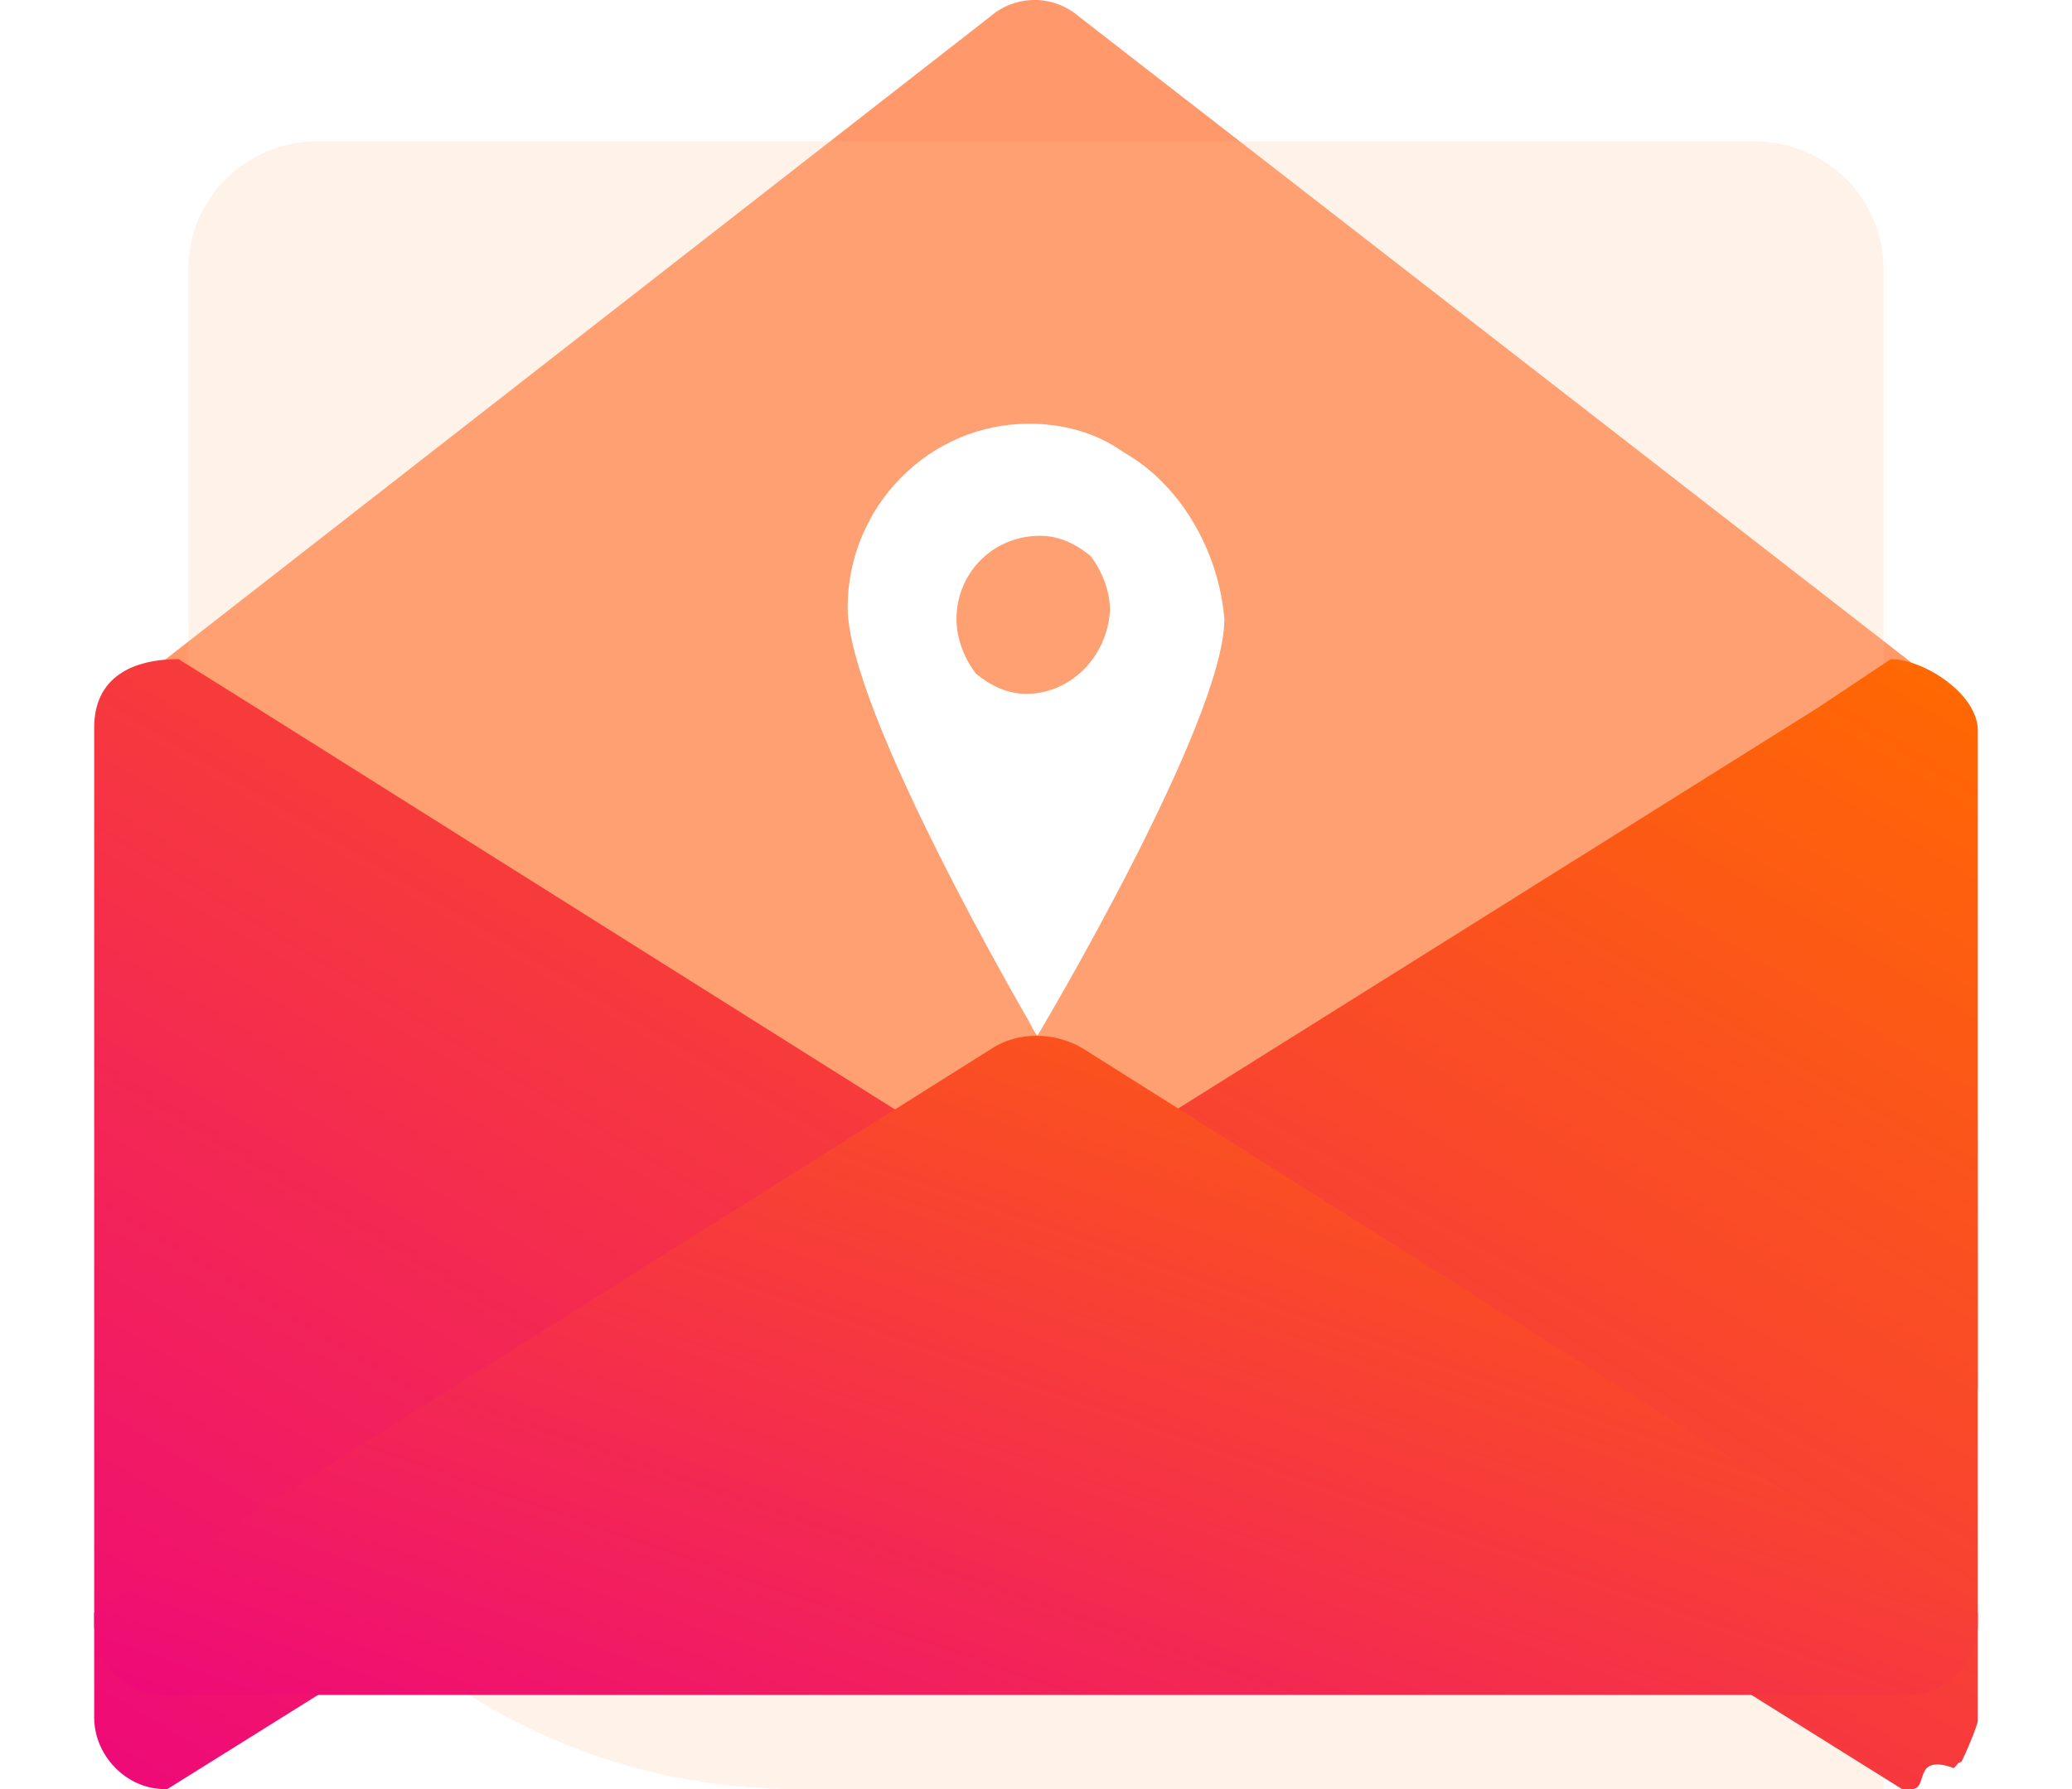 <svg xmlns="http://www.w3.org/2000/svg" width="44" height="38" fill="none" xmlns:v="https://vecta.io/nano"><path d="M42 29.502H2c.121-.311.303-14.557.486-14.743h.061L21.059.327a1.43 1.43 0 0 1 1.821 0l18.513 14.37.061.062.061.062.061.062.121.124.061.062c.061.062-1.335 14.868-1.335 14.93s1.517-14.619 1.517-14.619C42 15.443 42 29.502 42 29.502z" fill="#ff996c"/><path d="M40 38H16.92C9.77 38 4 32.301 4 25.239V5.726C4 4.177 5.254 3 6.76 3H37.24C38.808 3 40 4.239 40 5.726V38c-.063 0 0 0 0 0z" fill="#ffbf94" fill-opacity=".2"/><path d="M21.783 26.577c-.06.061-.12.121-.239.182L3.554 38h-.06C2.68 38 2 37.284 2 36.481V15.458C2 14.385 2.809 14 3.793 14l1.554.972 14.583 9.175.538.365 1.016.668c.06.061.119.061.239.182.359.304.359.851.06 1.215z" fill="url(#C)"/><path d="M42 15.519v21.023c0 .079-.171.5-.298.775-.038.083-.049.121-.107.121 0 0-.043.056-.103.116-.014 0-.302-.127-.492-.054-.243.092-.144.5-.398.5h-.211L22.507 26.82c-.06-.061-.119-.061-.238-.182a.89.89 0 0 1 0-1.276c.06-.061.119-.121.238-.182l1.013-.668.537-.365 14.546-9.114L40.152 14c.692 0 1.848.734 1.848 1.519z" fill="url(#C)"/><g filter="url(#A)"><path d="M42 36.254v.241c0 .843-.666 1.505-1.513 1.505H3.513C2.666 38 2 37.338 2 36.495v-.241l19.062-11.983c.545-.361 1.331-.361 1.936 0L42 36.254z" fill="url(#D)"/></g><g filter="url(#B)"><path d="M23.867 8.61c-.593-.427-1.304-.61-2.015-.61C19.719 8 18 9.77 18 11.906c0 2.197 3.852 8.789 3.852 8.789.119.244.178.305.178.305S26 14.347 26 12.15c-.119-1.465-.948-2.869-2.133-3.54zm-2.074 5.127c-.415 0-.77-.183-1.067-.427-.237-.305-.415-.732-.415-1.16 0-.976.77-1.77 1.778-1.77.415 0 .77.183 1.067.427.237.305.415.732.415 1.16-.059.977-.83 1.77-1.778 1.77z" fill="#fff"/></g><defs><filter id="A" x="0" y="20" width="44" height="18" filterUnits="userSpaceOnUse" color-interpolation-filters="sRGB"><feFlood flood-opacity="0" result="A"/><feColorMatrix in="SourceAlpha" values="0 0 0 0 0 0 0 0 0 0 0 0 0 0 0 0 0 0 127 0"/><feOffset dy="-2"/><feGaussianBlur stdDeviation="1"/><feColorMatrix values="0 0 0 0 0 0 0 0 0 0 0 0 0 0 0 0 0 0 0.15 0"/><feBlend in2="A"/><feBlend in="SourceGraphic"/></filter><filter id="B" x="15" y="6" width="14" height="19" filterUnits="userSpaceOnUse" color-interpolation-filters="sRGB"><feFlood flood-opacity="0" result="A"/><feColorMatrix in="SourceAlpha" values="0 0 0 0 0 0 0 0 0 0 0 0 0 0 0 0 0 0 127 0"/><feOffset dy="1"/><feGaussianBlur stdDeviation="1.5"/><feColorMatrix values="0 0 0 0 0.975 0 0 0 0 0.299 0 0 0 0 0.085 0 0 0 0.3 0"/><feBlend in2="A"/><feBlend in="SourceGraphic"/></filter><linearGradient id="C" x1="42" y1="14" x2="20.824" y2="49.294" gradientUnits="userSpaceOnUse"><stop stop-color="#ff6a00"/><stop offset="1" stop-color="#ee0979"/></linearGradient><linearGradient id="D" x1="42" y1="24" x2="33.27" y2="48.944" gradientUnits="userSpaceOnUse"><stop stop-color="#ff6a00"/><stop offset="1" stop-color="#ee0979"/></linearGradient></defs></svg>